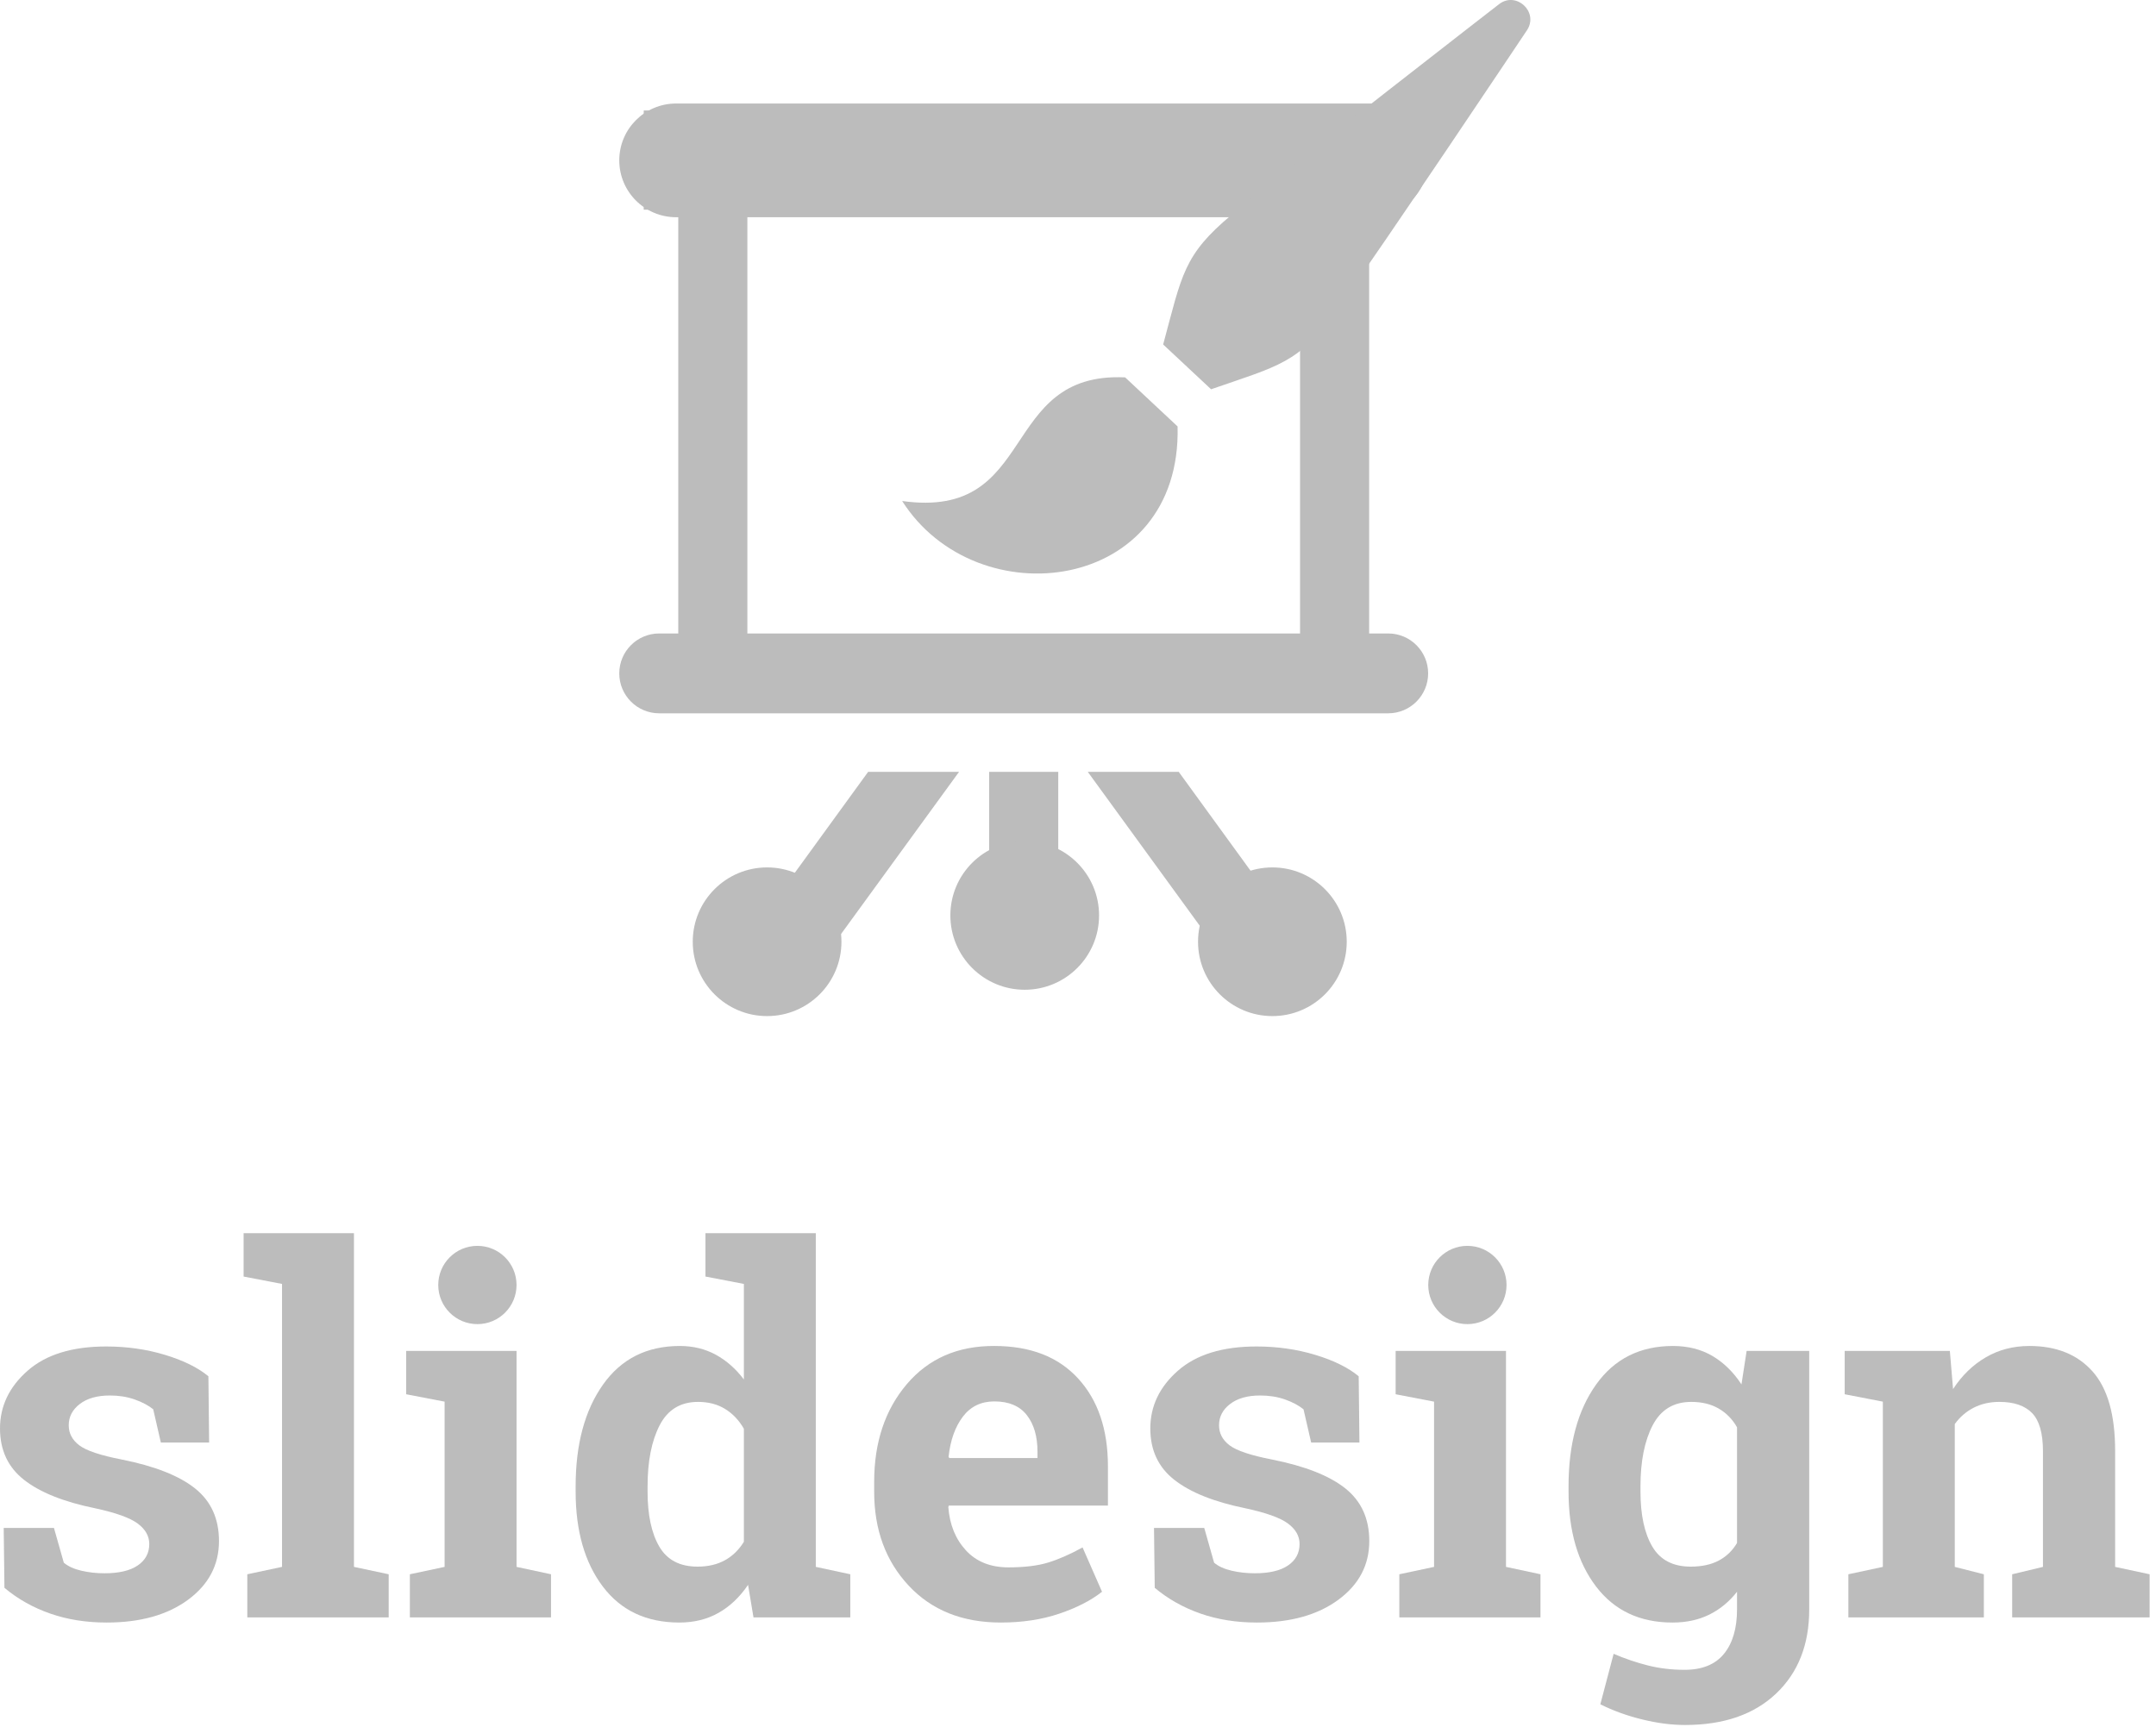 <?xml version="1.0" encoding="UTF-8" standalone="no"?><!DOCTYPE svg PUBLIC "-//W3C//DTD SVG 1.1//EN" "http://www.w3.org/Graphics/SVG/1.1/DTD/svg11.dtd"><svg width="100%" height="100%" viewBox="0 0 186 149" version="1.1" xmlns="http://www.w3.org/2000/svg" xmlns:xlink="http://www.w3.org/1999/xlink" xml:space="preserve" xmlns:serif="http://www.serif.com/" style="fill-rule:evenodd;clip-rule:evenodd;stroke-linejoin:round;stroke-miterlimit:1.414;"><g><g opacity="0.279"><g><path d="M112.157,18.094l-47.682,0l0,37.096l47.682,0l0,-37.096Zm5.961,0l0,37.096l2.98,0l0,5.707l-65.563,0l0,-5.707l2.98,0l0,-37.096l-2.98,0l0,-8.56l65.563,0l0,8.56l-2.98,0Zm-53.398,62.52l7.825,0l10.192,-14.01l-7.843,0l-10.174,14.01Zm20.616,0l5.96,0l0,-14.01l-5.96,0l0,14.01Zm16.355,-14.01l10.174,14.01l-7.829,0l-10.192,-14.01l7.847,0Z" style="fill:#0d0d0d;fill-rule:nonzero;"/><path d="M123.207,58.107c0,-1.902 -1.543,-3.445 -3.445,-3.445l-62.892,0c-1.901,0 -3.445,1.543 -3.445,3.445c0,1.901 1.544,3.445 3.445,3.445l62.892,0c1.902,0 3.445,-1.544 3.445,-3.445Z" style="fill:#0d0d0d;"/><circle cx="66.178" cy="81.264" r="6.414" style="fill:#0d0d0d;"/><circle cx="109.77" cy="81.264" r="6.414" style="fill:#0d0d0d;"/><circle cx="88.403" cy="78.992" r="6.414" style="fill:#0d0d0d;"/><path d="M123.207,13.838c0,-2.708 -2.198,-4.906 -4.905,-4.906l-59.971,0c-2.708,0 -4.906,2.198 -4.906,4.906c0,2.707 2.198,4.906 4.906,4.906l59.971,0c2.707,0 4.905,-2.199 4.905,-4.906Z" style="fill:#0d0d0d;"/><path d="M77.83,43.232c11.794,1.655 8.266,-11.177 19.237,-10.668l4.524,4.233c0.37,14.374 -17.311,16.57 -23.761,6.435Zm37.381,-16.318c4.017,-5.575 16.536,-24.326 16.536,-24.326c1.002,-1.557 -0.922,-3.353 -2.4,-2.245c0,0 -17.819,13.798 -23.092,18.192c-4.167,3.476 -4.28,5.165 -5.908,11.19l4.135,3.865c5.882,-2.037 7.556,-2.266 10.729,-6.676Z" style="fill:#0d0d0d;fill-rule:nonzero;"/></g><g><path d="M18.041,124.475l-4.165,0l-0.658,-2.868c-0.425,-0.34 -0.96,-0.624 -1.605,-0.85c-0.644,-0.227 -1.356,-0.34 -2.135,-0.34c-1.091,0 -1.955,0.244 -2.593,0.733c-0.637,0.488 -0.956,1.101 -0.956,1.838c0,0.694 0.304,1.271 0.914,1.732c0.609,0.46 1.827,0.867 3.655,1.222c2.847,0.566 4.958,1.399 6.332,2.496c1.374,1.098 2.061,2.611 2.061,4.537c0,2.069 -0.889,3.758 -2.667,5.068c-1.778,1.311 -4.119,1.966 -7.023,1.966c-1.771,0 -3.396,-0.258 -4.877,-0.776c-1.48,-0.517 -2.794,-1.257 -3.941,-2.22l-0.064,-5.164l4.335,0l0.85,2.996c0.368,0.312 0.871,0.542 1.509,0.691c0.637,0.149 1.303,0.223 1.997,0.223c1.261,0 2.221,-0.227 2.879,-0.68c0.659,-0.453 0.989,-1.069 0.989,-1.849c0,-0.68 -0.333,-1.268 -0.999,-1.763c-0.666,-0.496 -1.891,-0.935 -3.676,-1.318c-2.706,-0.552 -4.75,-1.371 -6.131,-2.454c-1.381,-1.084 -2.072,-2.561 -2.072,-4.431c0,-1.927 0.793,-3.588 2.38,-4.983c1.587,-1.395 3.846,-2.093 6.779,-2.093c1.785,0 3.474,0.241 5.068,0.722c1.594,0.482 2.844,1.098 3.751,1.849l0.063,5.716Z" style="fill:#0d0d0d;fill-rule:nonzero;"/><path d="M21.016,110.153l0,-3.74l9.52,0l0,28.794l2.997,0.637l0,3.719l-12.198,0l0,-3.719l2.996,-0.637l0,-24.417l-3.315,-0.637Z" style="fill:#0d0d0d;fill-rule:nonzero;"/><path d="M35.36,135.844l2.996,-0.637l0,-14.259l-3.315,-0.638l0,-3.74l9.52,0l0,18.637l2.975,0.637l0,3.719l-12.176,0l0,-3.719Z" style="fill:#0d0d0d;fill-rule:nonzero;"/><path d="M64.536,136.758c-0.722,1.062 -1.576,1.87 -2.56,2.422c-0.985,0.553 -2.108,0.829 -3.368,0.829c-2.834,0 -5.033,-1.034 -6.598,-3.102c-1.566,-2.069 -2.349,-4.803 -2.349,-8.203l0,-0.446c0,-3.627 0.787,-6.552 2.359,-8.776c1.573,-2.225 3.783,-3.337 6.63,-3.337c1.148,0 2.182,0.252 3.103,0.755c0.92,0.503 1.728,1.214 2.422,2.135l0,-8.245l-3.315,-0.637l0,-3.74l9.52,0l0,28.794l2.975,0.637l0,3.719l-8.351,0l-0.468,-2.805Zm-8.67,-8.054c0,2.012 0.337,3.595 1.01,4.749c0.673,1.155 1.774,1.732 3.304,1.732c0.907,0 1.693,-0.184 2.359,-0.552c0.666,-0.368 1.211,-0.9 1.636,-1.594l0,-9.754c-0.425,-0.736 -0.967,-1.307 -1.625,-1.71c-0.659,-0.404 -1.435,-0.606 -2.327,-0.606c-1.516,0 -2.621,0.673 -3.315,2.019c-0.695,1.346 -1.042,3.102 -1.042,5.27l0,0.446Z" style="fill:#0d0d0d;fill-rule:nonzero;"/><path d="M86.339,140.009c-3.315,0 -5.964,-1.062 -7.948,-3.187c-1.983,-2.125 -2.975,-4.824 -2.975,-8.097l0,-0.85c0,-3.414 0.939,-6.226 2.816,-8.436c1.877,-2.21 4.395,-3.308 7.554,-3.294c3.103,0 5.511,0.935 7.225,2.805c1.715,1.87 2.572,4.399 2.572,7.587l0,3.378l-13.728,0l-0.042,0.128c0.113,1.516 0.62,2.762 1.519,3.74c0.9,0.977 2.122,1.466 3.666,1.466c1.374,0 2.514,-0.138 3.421,-0.414c0.907,-0.277 1.898,-0.712 2.975,-1.307l1.679,3.825c-0.949,0.751 -2.178,1.381 -3.687,1.891c-1.509,0.51 -3.191,0.765 -5.047,0.765Zm-0.553,-19.082c-1.147,0 -2.054,0.439 -2.72,1.317c-0.665,0.878 -1.076,2.033 -1.232,3.464l0.064,0.106l7.607,0l0,-0.552c0,-1.318 -0.308,-2.37 -0.924,-3.156c-0.616,-0.786 -1.548,-1.179 -2.795,-1.179Z" style="fill:#0d0d0d;fill-rule:nonzero;"/><path d="M117.279,124.475l-4.165,0l-0.659,-2.868c-0.425,-0.34 -0.96,-0.624 -1.604,-0.85c-0.645,-0.227 -1.357,-0.34 -2.136,-0.34c-1.091,0 -1.955,0.244 -2.592,0.733c-0.638,0.488 -0.956,1.101 -0.956,1.838c0,0.694 0.304,1.271 0.913,1.732c0.609,0.46 1.828,0.867 3.655,1.222c2.848,0.566 4.959,1.399 6.333,2.496c1.374,1.098 2.061,2.611 2.061,4.537c0,2.069 -0.889,3.758 -2.667,5.068c-1.778,1.311 -4.119,1.966 -7.023,1.966c-1.771,0 -3.396,-0.258 -4.877,-0.776c-1.48,-0.517 -2.794,-1.257 -3.942,-2.22l-0.063,-5.164l4.335,0l0.85,2.996c0.368,0.312 0.871,0.542 1.508,0.691c0.638,0.149 1.304,0.223 1.998,0.223c1.261,0 2.22,-0.227 2.879,-0.68c0.659,-0.453 0.988,-1.069 0.988,-1.849c0,-0.68 -0.333,-1.268 -0.998,-1.763c-0.666,-0.496 -1.892,-0.935 -3.677,-1.318c-2.706,-0.552 -4.749,-1.371 -6.13,-2.454c-1.382,-1.084 -2.072,-2.561 -2.072,-4.431c0,-1.927 0.793,-3.588 2.38,-4.983c1.586,-1.395 3.846,-2.093 6.779,-2.093c1.785,0 3.474,0.241 5.068,0.722c1.593,0.482 2.844,1.098 3.75,1.849l0.064,5.716Z" style="fill:#0d0d0d;fill-rule:nonzero;"/><path d="M120.722,135.844l2.996,-0.637l0,-14.259l-3.315,-0.638l0,-3.74l9.52,0l0,18.637l2.975,0.637l0,3.719l-12.176,0l0,-3.719Z" style="fill:#0d0d0d;fill-rule:nonzero;"/><circle cx="41.185" cy="110.882" r="3.377" style="fill:#0d0d0d;"/><circle cx="126.593" cy="110.882" r="3.377" style="fill:#0d0d0d;"/><path d="M135.32,128.258c0,-3.627 0.79,-6.552 2.37,-8.776c1.579,-2.225 3.793,-3.337 6.64,-3.337c1.29,0 2.423,0.287 3.4,0.861c0.978,0.574 1.814,1.392 2.508,2.454l0.446,-2.89l5.398,0l0,22.313c0,3.032 -0.953,5.451 -2.858,7.257c-1.906,1.806 -4.523,2.709 -7.852,2.709c-1.162,0 -2.395,-0.159 -3.698,-0.478c-1.303,-0.319 -2.507,-0.754 -3.612,-1.307l1.147,-4.356c0.992,0.425 1.983,0.761 2.975,1.009c0.992,0.248 2.04,0.372 3.145,0.372c1.516,0 2.649,-0.46 3.4,-1.381c0.751,-0.921 1.126,-2.203 1.126,-3.846l0,-1.509c-0.68,0.864 -1.48,1.523 -2.401,1.976c-0.921,0.453 -1.976,0.68 -3.166,0.68c-2.819,0 -5.019,-1.038 -6.598,-3.113c-1.58,-2.075 -2.37,-4.806 -2.37,-8.192l0,-0.446Zm6.205,0.446c0,2.012 0.34,3.595 1.02,4.749c0.68,1.155 1.785,1.732 3.315,1.732c0.95,0 1.753,-0.173 2.412,-0.52c0.659,-0.347 1.187,-0.854 1.583,-1.52l0,-9.987c-0.396,-0.694 -0.924,-1.233 -1.583,-1.615c-0.659,-0.383 -1.448,-0.574 -2.369,-0.574c-1.516,0 -2.625,0.673 -3.326,2.019c-0.701,1.346 -1.052,3.102 -1.052,5.27l0,0.446Z" style="fill:#0d0d0d;fill-rule:nonzero;"/><path d="M159.46,135.844l2.975,-0.637l0,-14.259l-3.293,-0.638l0,-3.74l9.073,0l0.277,3.294c0.765,-1.176 1.707,-2.09 2.826,-2.741c1.119,-0.652 2.373,-0.978 3.761,-0.978c2.324,0 4.137,0.73 5.44,2.189c1.304,1.459 1.955,3.747 1.955,6.864l0,10.009l2.975,0.637l0,3.719l-11.857,0l0,-3.719l2.656,-0.637l0,-9.988c0,-1.544 -0.312,-2.638 -0.935,-3.283c-0.623,-0.645 -1.565,-0.967 -2.826,-0.967c-0.822,0 -1.559,0.167 -2.21,0.499c-0.652,0.333 -1.197,0.804 -1.637,1.414l0,12.325l2.508,0.637l0,3.719l-11.688,0l0,-3.719Z" style="fill:#0d0d0d;fill-rule:nonzero;"/></g></g></g></svg>